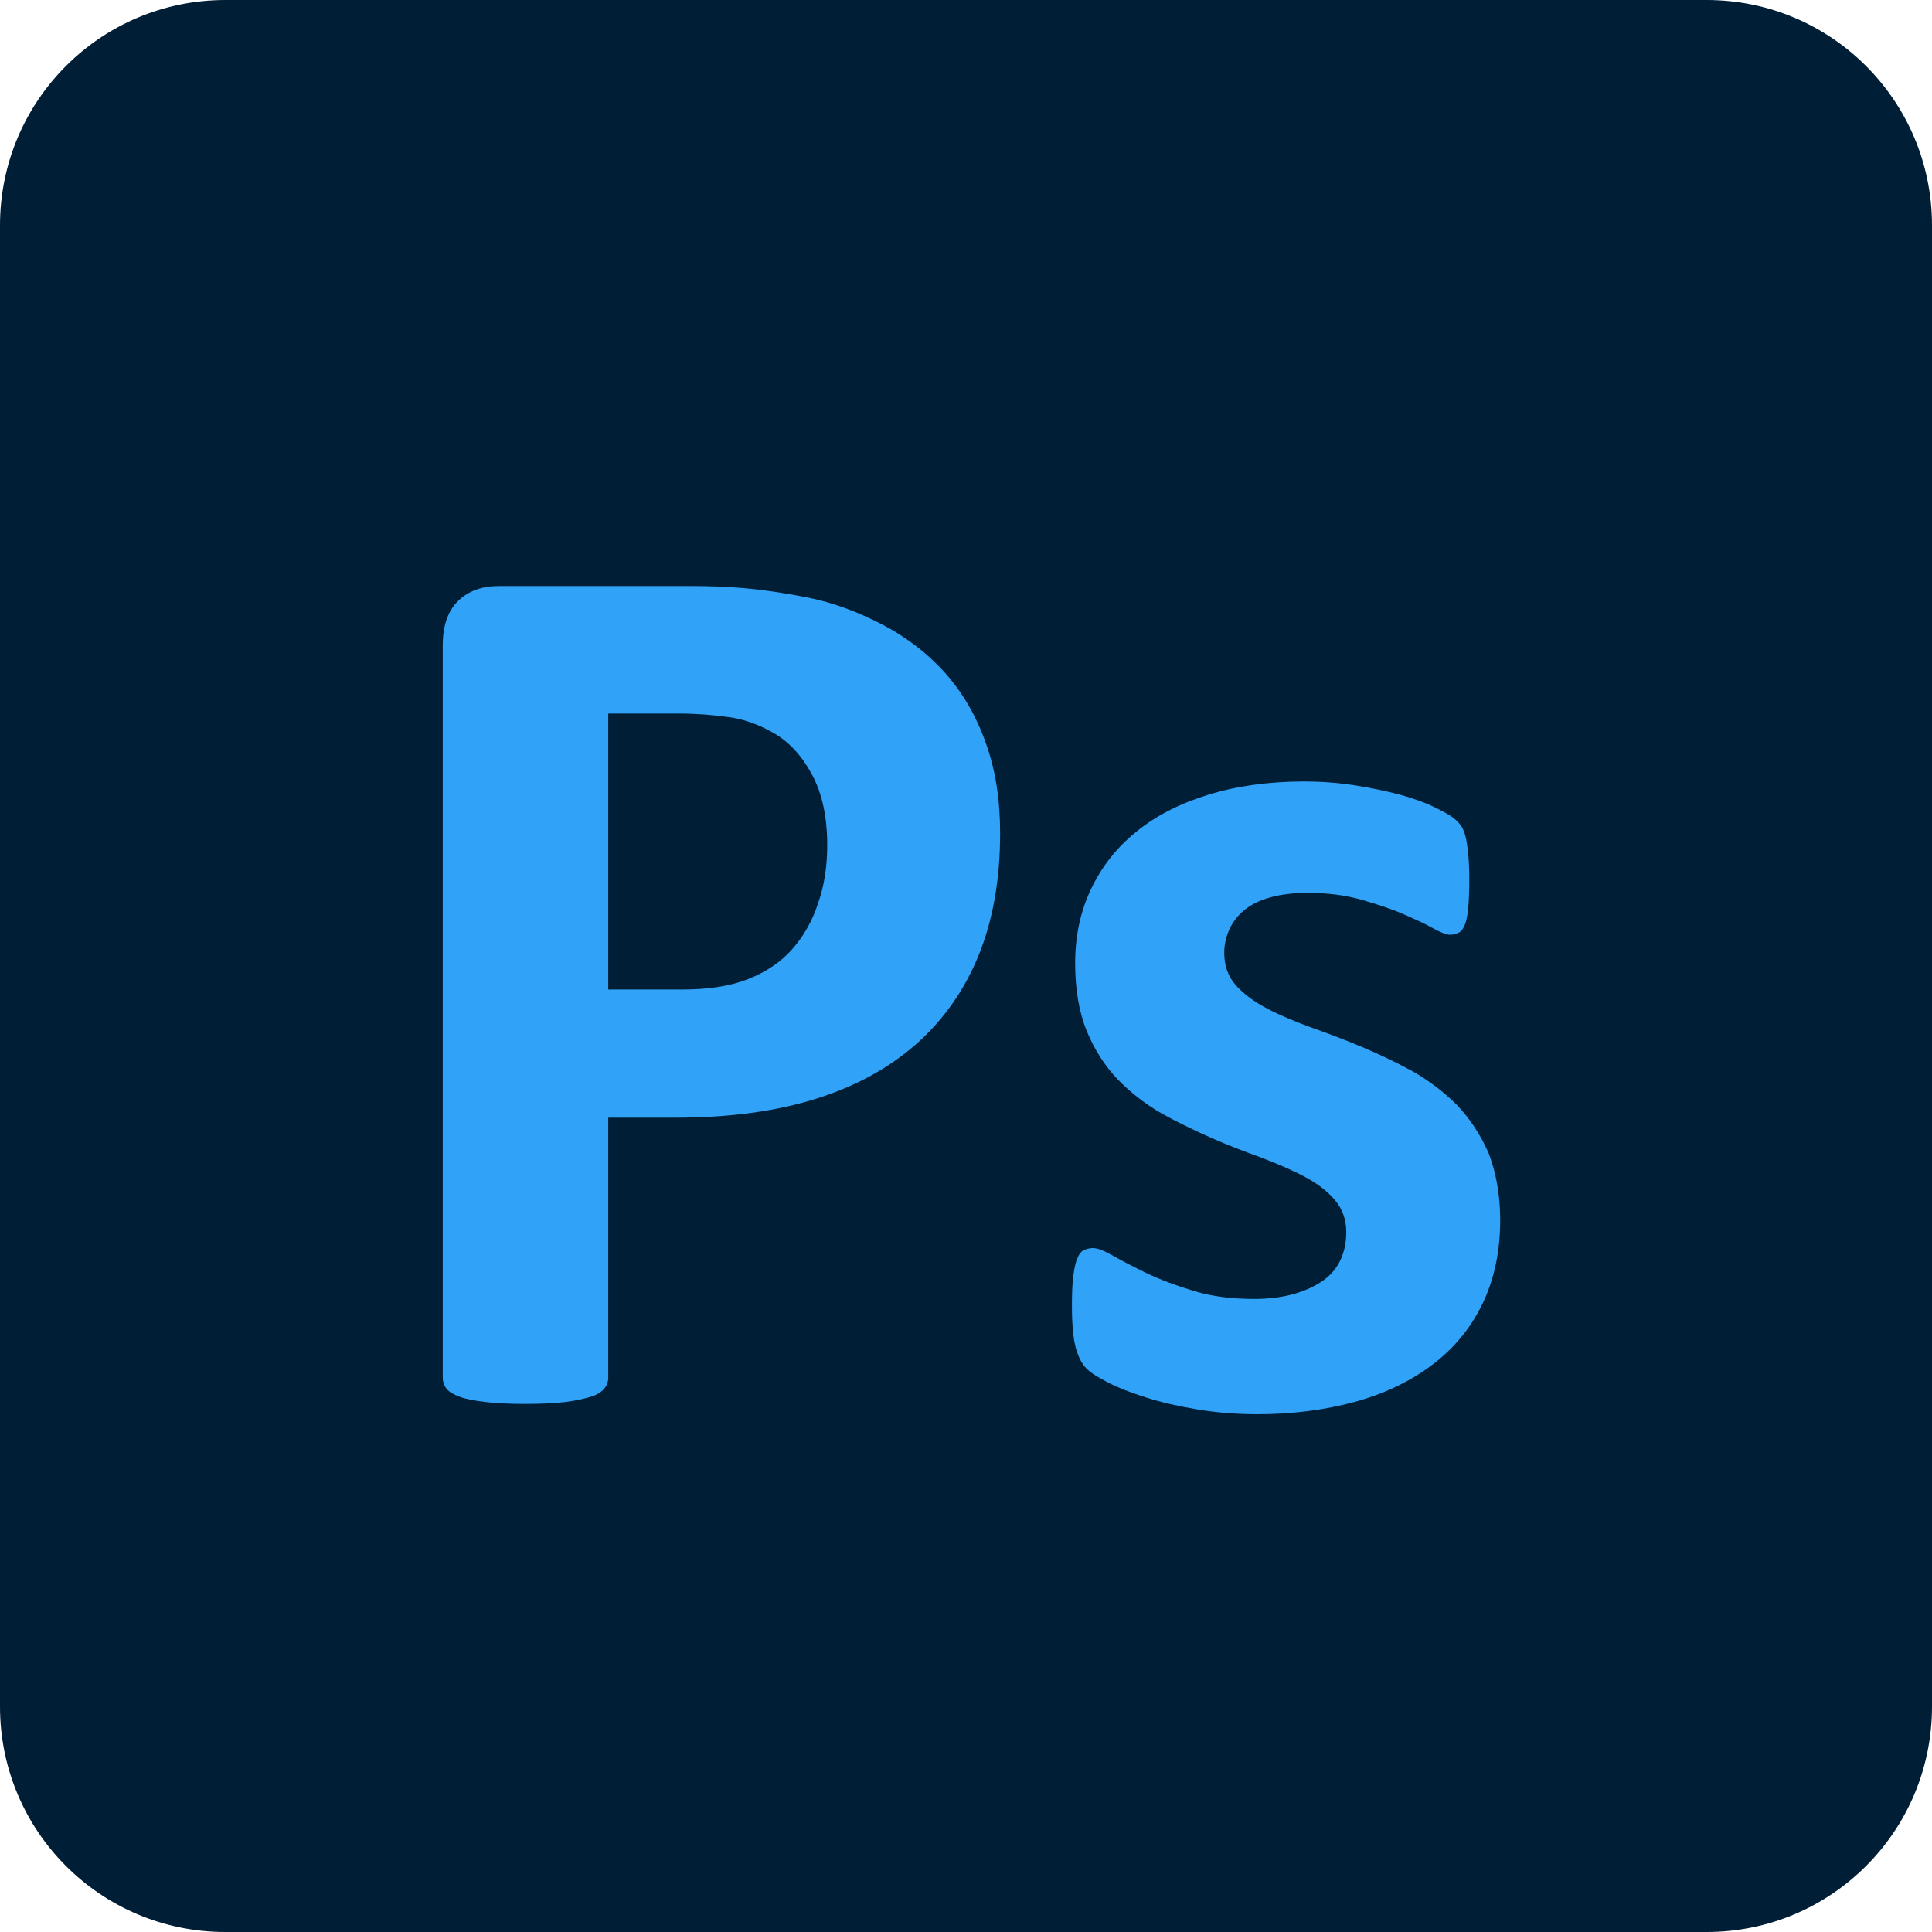 <?xml version="1.0" encoding="utf-8"?>
<!-- Generator: Adobe Illustrator 25.4.1, SVG Export Plug-In . SVG Version: 6.00 Build 0)  -->
<svg version="1.1" id="Layer_1" xmlns="http://www.w3.org/2000/svg" xmlns:xlink="http://www.w3.org/1999/xlink" x="0px" y="0px"
	 viewBox="0 0 60 60" style="enable-background:new 0 0 60 60;" xml:space="preserve">
<style type="text/css">
	.st0{fill:#001E36;}
	.st1{enable-background:new    ;}
	.st2{fill:#30A2F8;}
</style>
<path id="Rectangle_46" class="st0" d="M7,0h46c3.87,0,7,3.13,7,7v46c0,3.87-3.13,7-7,7H7c-3.87,0-7-3.13-7-7V7C0,3.13,3.13,0,7,0z"
	/>
<g class="st1">
	<path class="st2" d="M31.06,25.88c0,1.42-0.22,2.68-0.66,3.77c-0.44,1.09-1.09,2.01-1.93,2.76c-0.85,0.75-1.88,1.32-3.12,1.71
		s-2.68,0.59-4.35,0.59h-2.11v8.07c0,0.13-0.04,0.25-0.13,0.35c-0.08,0.1-0.22,0.19-0.42,0.25s-0.46,0.12-0.78,0.16
		c-0.33,0.04-0.74,0.06-1.25,0.06c-0.5,0-0.91-0.02-1.24-0.06s-0.6-0.09-0.79-0.16s-0.33-0.15-0.41-0.25s-0.12-0.22-0.12-0.35V20.04
		c0-0.61,0.16-1.07,0.48-1.38c0.32-0.31,0.74-0.46,1.26-0.46h5.96c0.6,0,1.17,0.02,1.71,0.07c0.54,0.05,1.19,0.14,1.94,0.29
		c0.75,0.15,1.52,0.43,2.29,0.83c0.77,0.4,1.44,0.92,1.98,1.53s0.96,1.34,1.25,2.17C30.92,23.92,31.06,24.85,31.06,25.88z
		 M25.69,26.25c0-0.89-0.16-1.61-0.47-2.19s-0.7-1-1.15-1.27c-0.46-0.27-0.93-0.45-1.44-0.52c-0.5-0.07-1.02-0.11-1.55-0.11h-2.19
		v8.57h2.3c0.82,0,1.51-0.11,2.06-0.33c0.55-0.22,1.01-0.53,1.36-0.93s0.62-0.87,0.8-1.43C25.6,27.5,25.69,26.9,25.69,26.25z"/>
	<path class="st2" d="M46.59,37.89c0,0.99-0.19,1.86-0.56,2.62s-0.9,1.39-1.57,1.89c-0.68,0.51-1.48,0.89-2.4,1.14
		c-0.92,0.25-1.93,0.38-3.01,0.38c-0.65,0-1.27-0.05-1.87-0.15c-0.59-0.1-1.12-0.22-1.59-0.37s-0.86-0.3-1.17-0.46
		s-0.54-0.3-0.68-0.44c-0.14-0.14-0.25-0.35-0.33-0.64s-0.12-0.73-0.12-1.3c0-0.38,0.01-0.68,0.04-0.91
		c0.03-0.23,0.06-0.41,0.12-0.55c0.05-0.14,0.12-0.23,0.2-0.27s0.18-0.07,0.29-0.07c0.14,0,0.35,0.08,0.63,0.24
		c0.28,0.16,0.63,0.34,1.04,0.54c0.42,0.2,0.9,0.38,1.46,0.55c0.55,0.17,1.18,0.25,1.88,0.25c0.44,0,0.84-0.05,1.18-0.14
		c0.34-0.09,0.64-0.22,0.9-0.39s0.45-0.38,0.58-0.64c0.13-0.26,0.2-0.56,0.2-0.9c0-0.39-0.12-0.73-0.36-1.01
		c-0.24-0.28-0.56-0.52-0.96-0.73c-0.4-0.21-0.85-0.4-1.35-0.59c-0.5-0.18-1.02-0.38-1.54-0.61s-1.04-0.48-1.54-0.76
		c-0.5-0.29-0.95-0.64-1.35-1.05c-0.4-0.42-0.72-0.92-0.96-1.5c-0.24-0.59-0.36-1.29-0.36-2.11c0-0.83,0.16-1.6,0.49-2.29
		c0.33-0.7,0.79-1.29,1.41-1.79c0.61-0.5,1.36-0.88,2.24-1.15s1.87-0.41,2.96-0.41c0.55,0,1.08,0.04,1.59,0.12
		c0.51,0.08,0.98,0.18,1.4,0.29c0.42,0.12,0.77,0.24,1.05,0.38c0.29,0.14,0.49,0.25,0.62,0.35c0.12,0.1,0.21,0.2,0.26,0.29
		c0.05,0.1,0.09,0.21,0.12,0.35c0.03,0.14,0.05,0.31,0.07,0.51s0.03,0.45,0.03,0.75c0,0.35-0.01,0.64-0.03,0.86s-0.05,0.4-0.1,0.53
		c-0.05,0.13-0.11,0.22-0.19,0.26s-0.17,0.07-0.27,0.07c-0.12,0-0.3-0.07-0.55-0.21c-0.25-0.14-0.56-0.28-0.93-0.44
		s-0.8-0.3-1.29-0.44s-1.04-0.21-1.67-0.21c-0.44,0-0.83,0.05-1.15,0.14c-0.33,0.09-0.59,0.22-0.8,0.39
		c-0.21,0.17-0.36,0.37-0.47,0.6c-0.1,0.23-0.16,0.47-0.16,0.73c0,0.4,0.12,0.74,0.37,1.02c0.25,0.27,0.57,0.51,0.98,0.72
		c0.4,0.21,0.86,0.4,1.38,0.59c0.51,0.18,1.04,0.38,1.56,0.6s1.05,0.47,1.56,0.75c0.51,0.29,0.97,0.64,1.38,1.05
		c0.4,0.42,0.73,0.92,0.98,1.49C46.46,36.41,46.59,37.1,46.59,37.89z"/>
</g>
</svg>
